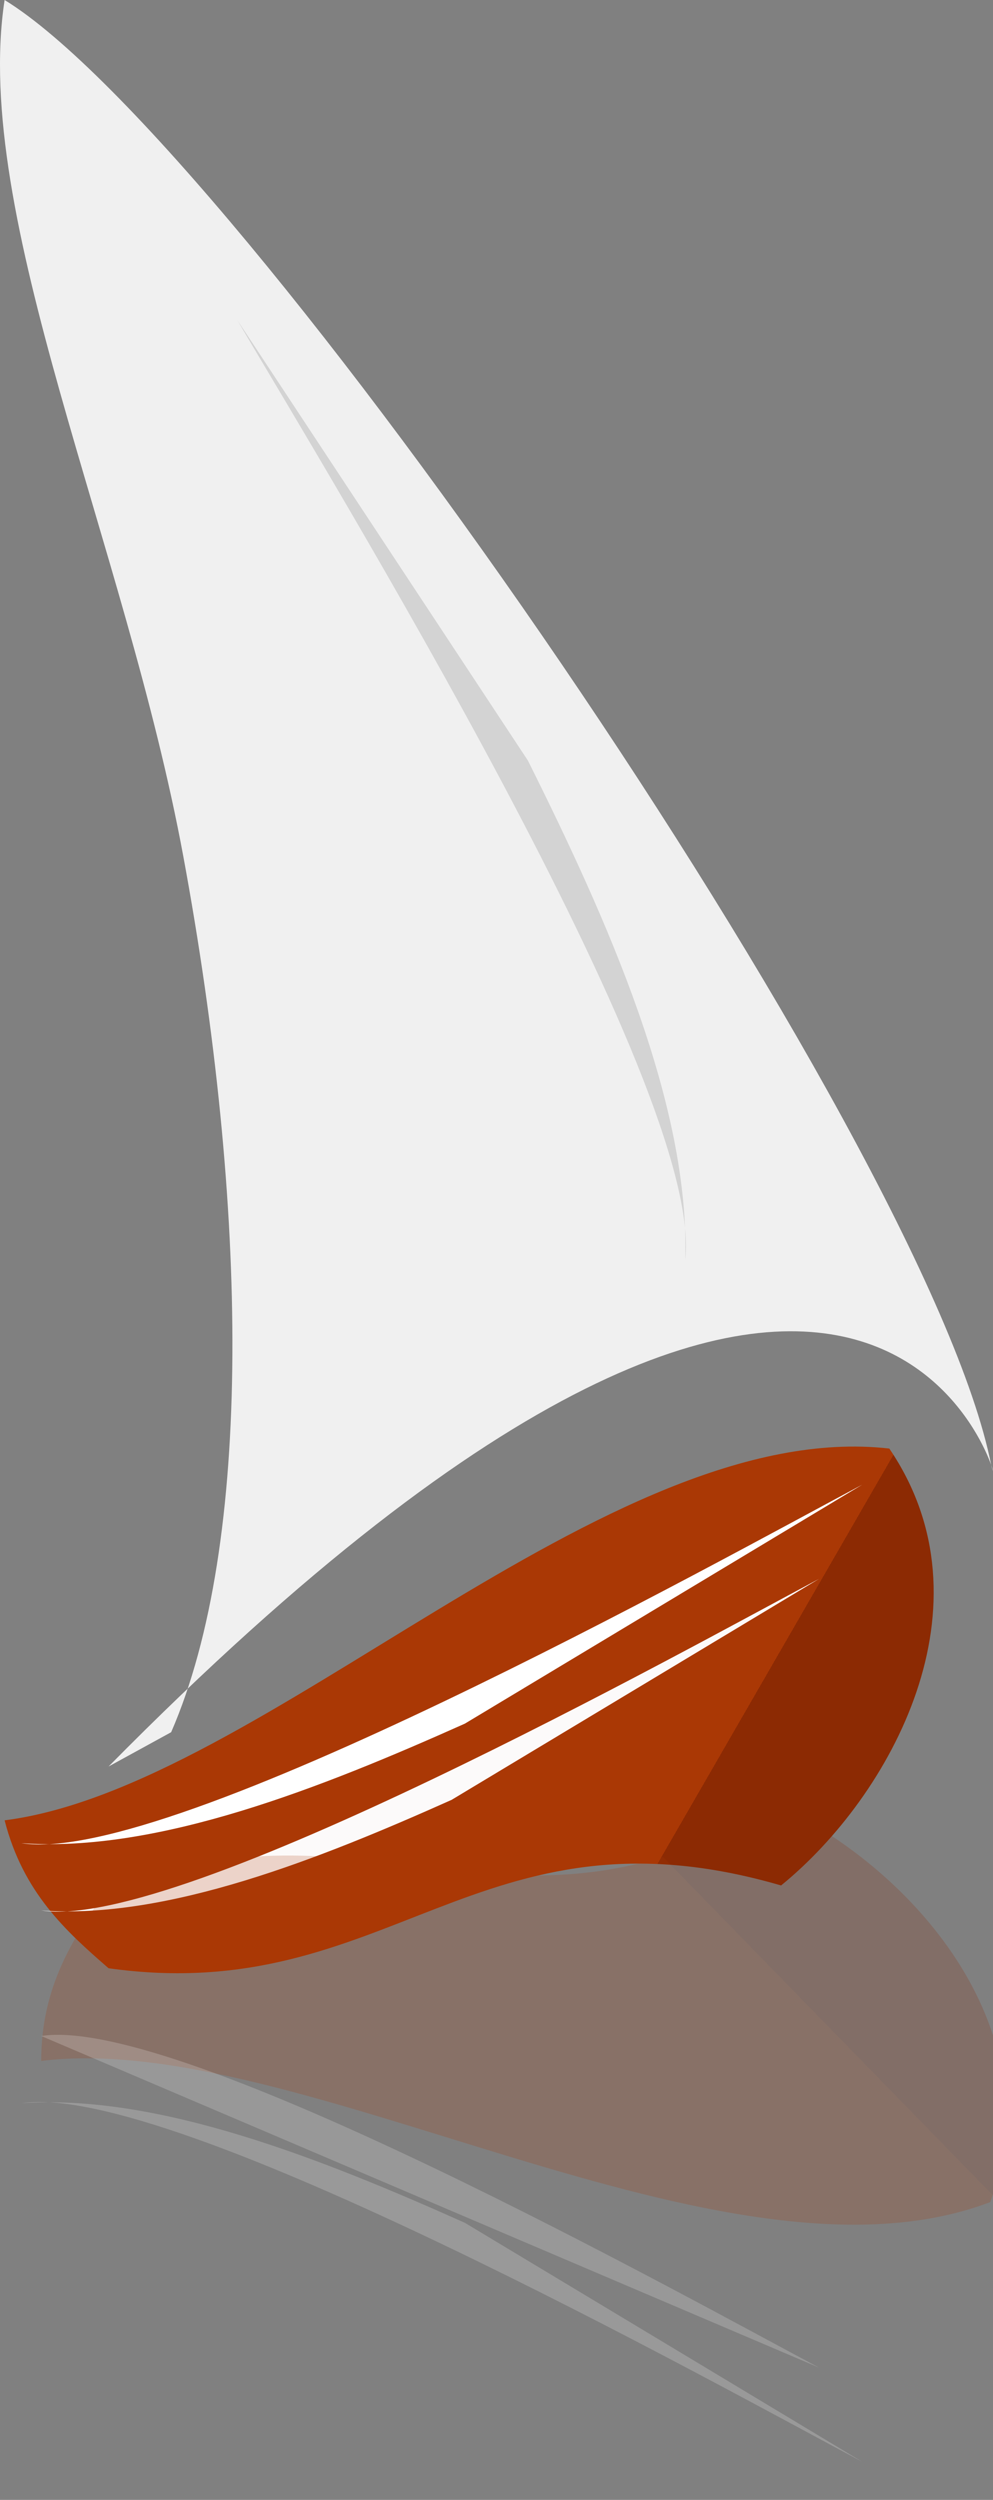 <?xml version="1.0" encoding="UTF-8" standalone="no"?>
<!-- Generator: Adobe Illustrator 16.0.0, SVG Export Plug-In . SVG Version: 6.00 Build 0)  -->

<svg
   xmlns:dc="http://purl.org/dc/elements/1.1/"
   xmlns:cc="http://creativecommons.org/ns#"
   xmlns:rdf="http://www.w3.org/1999/02/22-rdf-syntax-ns#"
   xmlns:svg="http://www.w3.org/2000/svg"
   xmlns="http://www.w3.org/2000/svg"
   xmlns:sodipodi="http://sodipodi.sourceforge.net/DTD/sodipodi-0.dtd"
   xmlns:inkscape="http://www.inkscape.org/namespaces/inkscape"
   version="1.1"
   id="Layer_1"
   x="0px"
   y="0px"
   width="717.467"
   height="1804.495"
   viewBox="0 0 717.467 1804.495"
   enable-background="new 0 0 3500 3500"
   xml:space="preserve"
   sodipodi:docname="sail.svg"
   inkscape:version="0.92.2 (5c3e80d, 2017-08-06)"><rect x="0" y="0" width="717.467" height="1804.495" fill="#808080" stroke="none"/><defs
     id="defs35" /><sodipodi:namedview
     pagecolor="#ffffff"
     bordercolor="#666666"
     borderopacity="1"
     objecttolerance="10"
     gridtolerance="10"
     guidetolerance="10"
     inkscape:pageopacity="0"
     inkscape:pageshadow="2"
     inkscape:window-width="1529"
     inkscape:window-height="836"
     id="namedview33"
     showgrid="false"
     fit-margin-top="0"
     fit-margin-left="0"
     fit-margin-right="0"
     fit-margin-bottom="0"
     inkscape:zoom="0.26971428"
     inkscape:cx="-316.16143"
     inkscape:cy="638.5133"
     inkscape:window-x="71"
     inkscape:window-y="30"
     inkscape:window-maximized="1"
     inkscape:current-layer="Layer_1" /><linearGradient
     id="SVGID_1_"
     gradientUnits="userSpaceOnUse"
     x1="1516.464"
     y1="1878.938"
     x2="1975.149"
     y2="2143.76"
     gradientTransform="translate(-1388.863,-780.222)"><stop
       offset="0.801"
       style="stop-color:#AA3805"
       id="stop2" /><stop
       offset="0.801"
       style="stop-color:#8C2A03"
       id="stop4" /></linearGradient><path
     d="m 564.349,1360.988 c 79.613,-64.774 155.06,-202.467 78.202,-315.379 -204.797,-23.293 -452.961,244.675 -639.225,268.356 13.429,52.304 44.33,80.008 75.103,106.773 202.702,28.488 266.667,-123.528 485.92,-59.75 z"
     id="path7"
     inkscape:connector-curvature="0"
     style="fill:url(#SVGID_1_)" /><path
     d="M 78.429,1275.129 C 653.32,693.101 729.426,1107.874 716.118,1057.322 669.325,821.392 172.249,103.402 3.327,0 -20.556,156.017 90.567,391.717 132.434,618.062 c 46.785,252.931 50.728,495.652 -8.771,632.295 z"
     id="path9"
     inkscape:connector-curvature="0"
     style="opacity:0.9;fill:#fcfcfc" /><path
     d="m 171.438,231.023 c 67.508,114.979 337.613,554.172 323.676,678.26 3.327,-112.567 -56.312,-245.296 -113.655,-360.228 z"
     id="path11"
     inkscape:connector-curvature="0"
     style="fill:#d3d3d3" /><path
     d="M 50.93,255.128"
     id="path13"
     inkscape:connector-curvature="0"
     style="fill:#e6e6e6" /><path
     d="M 50.93,255.128"
     id="path15"
     inkscape:connector-curvature="0"
     style="fill:#e6e6e6" /><path
     d="m 622.957,1071.684 c -103.462,54.963 -499.123,275.653 -607.535,258.776 98.695,7.131 217.447,-40.259 320.487,-86.301 z"
     id="path17"
     inkscape:connector-curvature="0"
     style="fill:#ffffff" /><path
     d="m 591.885,1139.601 c -95.728,50.854 -461.811,255.047 -562.118,239.432 91.317,6.598 201.191,-37.249 296.529,-79.85 z"
     id="path19"
     inkscape:connector-curvature="0"
     style="fill:#fcfafa" /><linearGradient
     id="SVGID_2_"
     gradientUnits="userSpaceOnUse"
     x1="1516.464"
     y1="969.82"
     x2="1975.149"
     y2="1234.643"
     gradientTransform="matrix(0.969,-0.247,-0.247,-0.969,-1026.002,2980.267)"><stop
       offset="0.801"
       style="stop-color:#AA3805"
       id="stop21" /><stop
       offset="0.801"
       style="stop-color:#8C2A03"
       id="stop23" /></linearGradient><path
     d="M 561.721,1303.296 C 365.06,1419.33 265.478,1287.861 76.123,1365.606 52.928,1399.152 29.84,1433.639 29.767,1487.639 216.1,1464.509 522.838,1662.758 715.508,1589.528 762.046,1461.114 654.884,1346.365 561.721,1303.296 Z"
     id="path26"
     inkscape:connector-curvature="0"
     style="opacity:0.2;fill:url(#SVGID_2_)" /><path
     d="m 335.909,1604.512 c -103.04,-46.041 -221.792,-93.432 -320.487,-86.301 108.412,-16.877 504.073,203.814 607.535,258.777 z"
     id="path28"
     inkscape:connector-curvature="0"
     style="opacity:0.2;fill:#ffffff" /><path
     d="M 29.767,1469.639 C 130.075,1454.024 496.158,1658.217 591.885,1709.071"
     id="path30"
     inkscape:connector-curvature="0"
     style="opacity:0.2;fill:#fcfafa" /></svg>